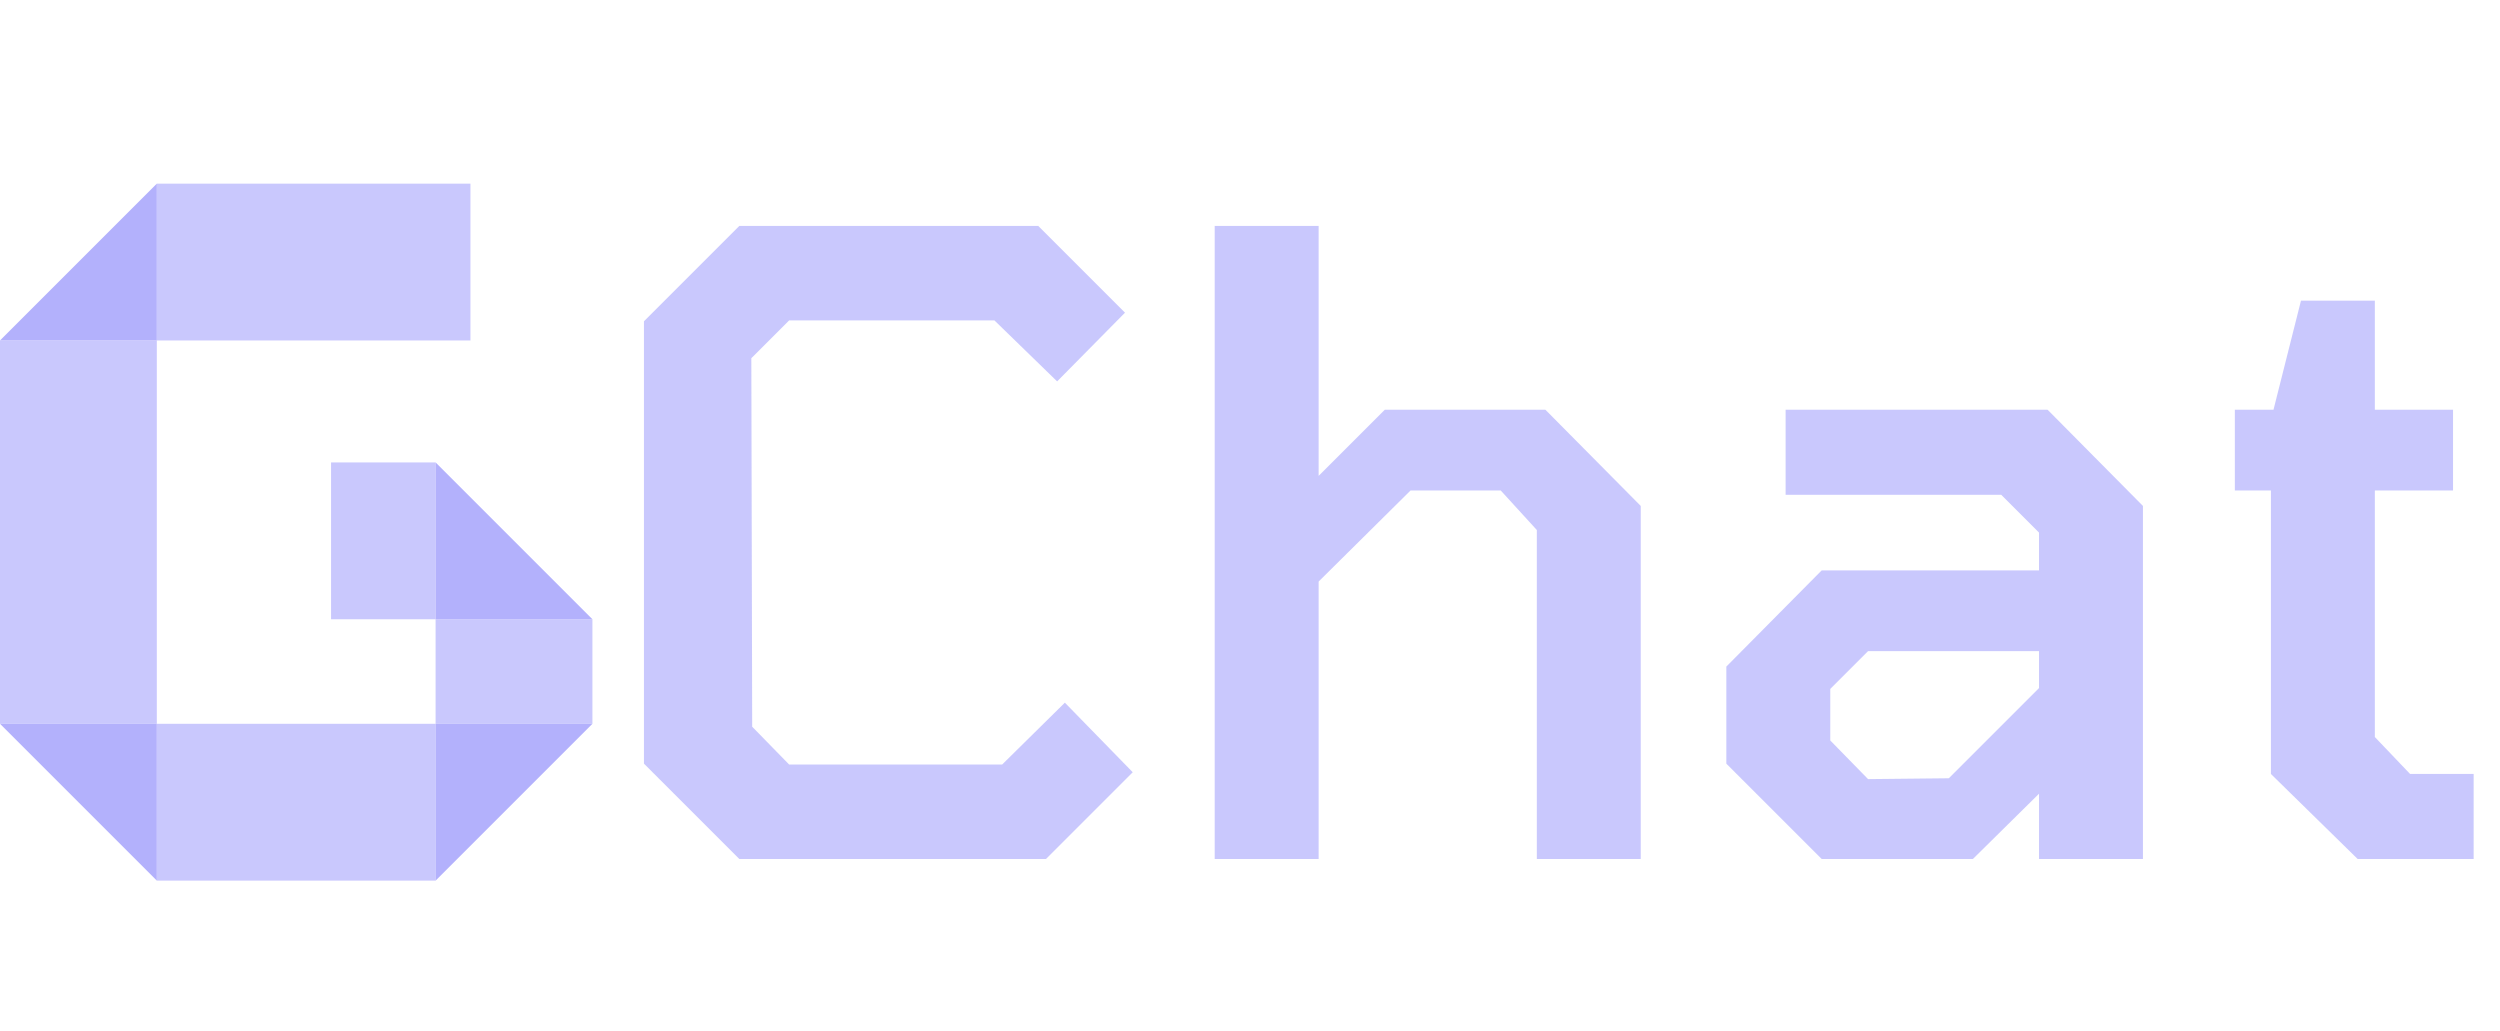 <svg width="422" height="174" viewBox="0 0 422 174" fill="none" xmlns="http://www.w3.org/2000/svg">
<rect x="26.471" y="31" width="52.941" height="26.471" fill="#B3B1FC" fill-opacity="0.7"/>
<path d="M26.471 57.471H0L13.235 44.235L26.471 31L26.471 57.471Z" fill="#B3B1FC"/>
<path d="M73.529 104.529L73.529 78.059L86.765 91.294L100 104.529L73.529 104.529Z" fill="#B3B1FC"/>
<path d="M73.529 122.176L100 122.176L86.765 135.412L73.529 148.647L73.529 122.176Z" fill="#B3B1FC"/>
<path d="M26.471 122.176L26.471 148.647L13.235 135.412L3.15658e-07 122.176L26.471 122.176Z" fill="#B3B1FC"/>
<rect x="26.471" y="57.471" width="64.706" height="26.471" transform="rotate(90 26.471 57.471)" fill="#B3B1FC" fill-opacity="0.7"/>
<rect x="26.471" y="122.176" width="47.059" height="26.471" fill="#B3B1FC" fill-opacity="0.7"/>
<rect x="73.529" y="104.529" width="26.471" height="17.647" fill="#B3B1FC" fill-opacity="0.7"/>
<rect x="73.529" y="78.059" width="26.471" height="17.647" transform="rotate(90 73.529 78.059)" fill="#B3B1FC" fill-opacity="0.7"/>
<path d="M124.795 145L108.7 128.905V54.23L124.795 38.135H175.255L189.9 52.78L178.445 64.38L167.86 54.085H133.205L126.825 60.465L126.97 122.67L133.205 129.05H169.165L179.75 118.61L191.205 130.355L176.56 145H124.795ZM205.04 145V38.135H222.585V80.33L233.75 69.165H260.865L276.96 85.405V145H259.415V89.465L253.325 82.795H238.1L222.585 98.165V145H205.04ZM307.501 145L291.406 128.905V112.52L307.501 96.28H344.186V89.9L337.806 83.52H301.411V69.165H345.636L361.731 85.405V145H344.186V133.98L333.021 145H307.501ZM315.331 131.515L328.961 131.37L344.186 116.145V109.91H315.331L308.951 116.29V124.99L315.331 131.515ZM397.975 145L383.33 130.645V82.795H377.24V69.165H383.765L388.405 50.75H400.875V69.165H414.07V82.795H400.875V124.41L406.82 130.645H417.55V145H397.975Z" fill="#B3B1FC" fill-opacity="0.7"/>
</svg>
